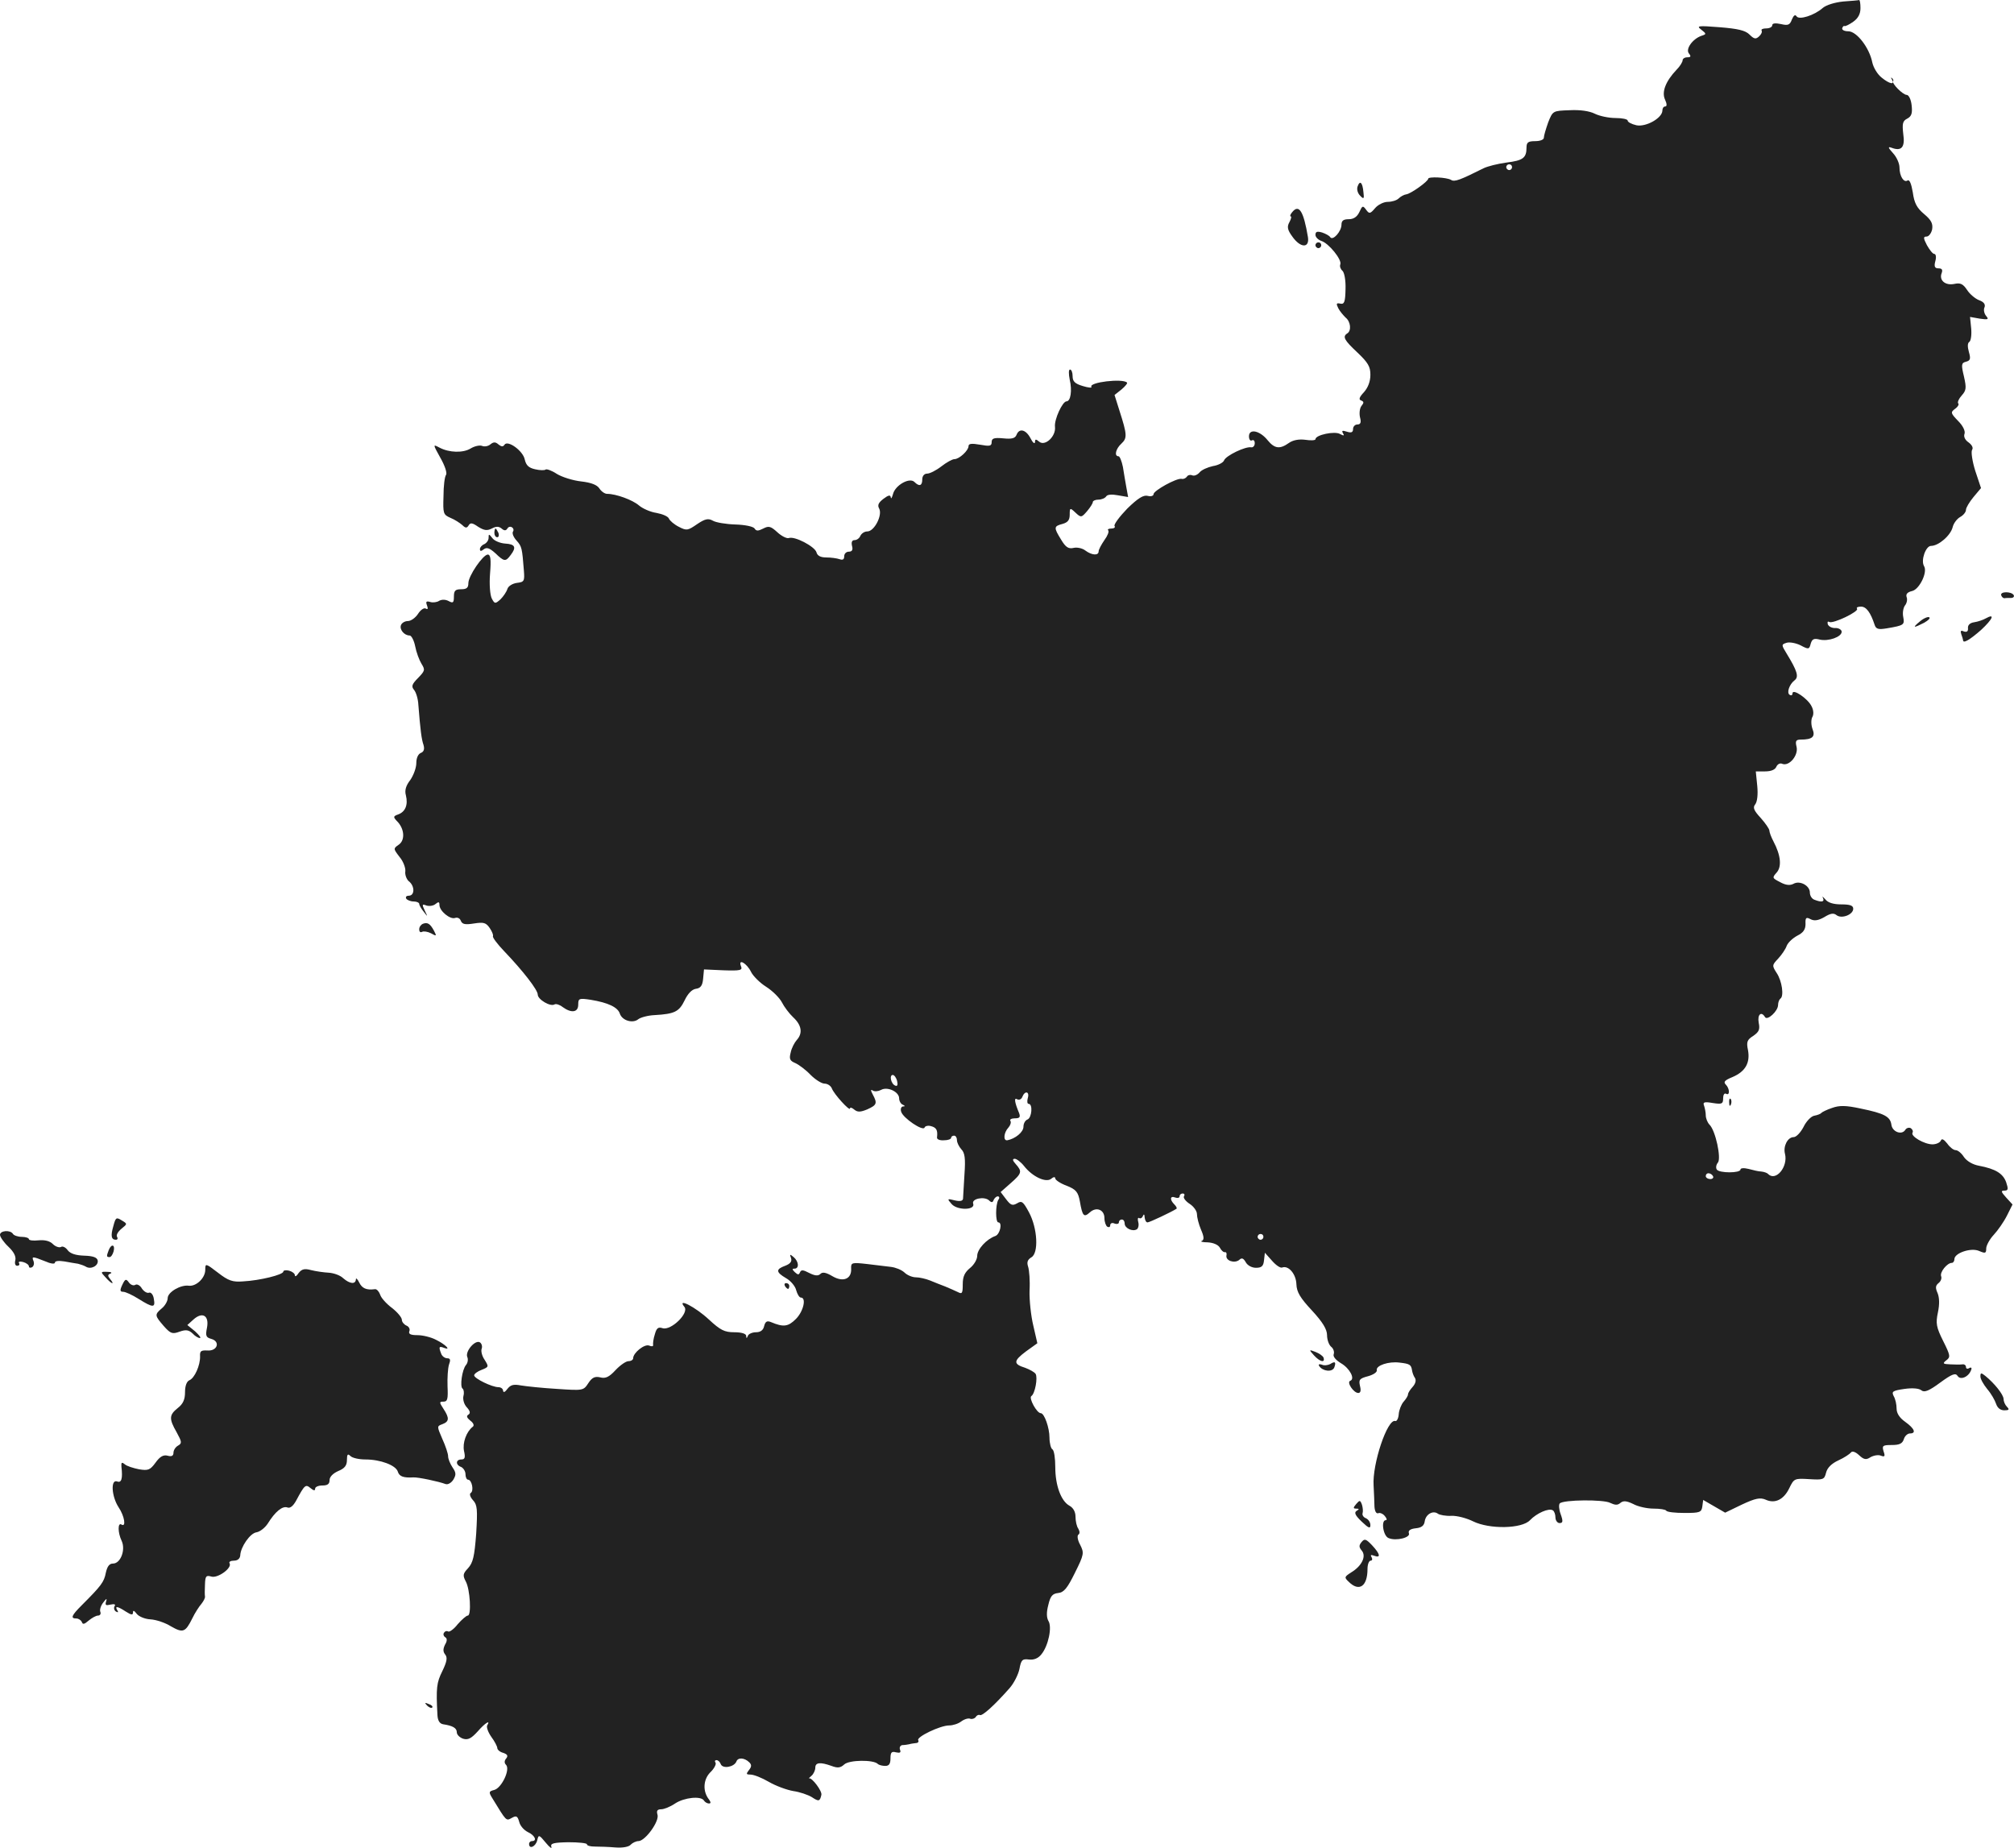 <?xml version="1.0" standalone="no"?>
<!DOCTYPE svg PUBLIC "-//W3C//DTD SVG 20010904//EN"
 "http://www.w3.org/TR/2001/REC-SVG-20010904/DTD/svg10.dtd">
<svg version="1.0" xmlns="http://www.w3.org/2000/svg"
 width="696.617pt" height="639.186pt" viewBox="0 0 696.617 639.186"
 preserveAspectRatio="xMidYMid meet">
<g transform="translate(-680,1392.825) scale(0.1,-0.1)"
fill="#222222" stroke="none">
<path d="M13175 13923 c-29 -3 -58 -12 -70 -22 -29 -26 -83 -43 -91 -29 -5 7
-10 3 -16 -11 -7 -19 -13 -22 -38 -16 -19 4 -30 3 -30 -4 0 -6 -9 -11 -21 -11
-11 0 -18 -3 -16 -7 3 -5 -1 -14 -9 -21 -11 -10 -17 -9 -33 7 -14 14 -40 20
-102 25 -76 6 -82 5 -65 -8 19 -15 19 -16 0 -22 -30 -11 -55 -46 -42 -61 8
-10 6 -13 -6 -13 -9 0 -16 -5 -16 -10 0 -6 -9 -21 -21 -33 -38 -40 -52 -77
-40 -103 7 -15 7 -24 1 -24 -6 0 -10 -6 -10 -14 0 -26 -57 -58 -90 -51 -17 4
-30 11 -30 16 0 5 -19 9 -42 9 -24 0 -56 7 -72 15 -18 9 -50 14 -87 12 -58 -2
-58 -2 -74 -42 -8 -23 -15 -46 -15 -53 0 -7 -13 -12 -30 -12 -24 0 -30 -4 -30
-22 0 -36 -12 -45 -69 -52 -30 -4 -66 -13 -80 -20 -80 -40 -100 -48 -112 -40
-15 9 -79 12 -79 4 0 -9 -60 -52 -76 -54 -8 -1 -20 -8 -26 -14 -7 -7 -24 -12
-38 -12 -14 0 -34 -10 -44 -22 -17 -20 -20 -20 -31 -5 -11 15 -13 14 -23 -8
-8 -17 -20 -25 -37 -25 -18 0 -25 -5 -25 -19 0 -23 -30 -57 -39 -43 -3 5 -16
12 -28 16 -17 5 -23 3 -23 -8 0 -8 9 -17 20 -21 26 -8 72 -65 66 -81 -3 -7 1
-17 7 -22 7 -6 12 -33 11 -64 -1 -44 -4 -53 -18 -50 -14 3 -15 0 -7 -16 5 -10
17 -24 25 -32 18 -14 21 -46 6 -55 -17 -11 -11 -23 35 -66 37 -35 45 -49 45
-77 0 -23 -8 -44 -22 -60 -17 -18 -19 -26 -10 -29 10 -4 10 -8 1 -19 -6 -8 -8
-25 -5 -39 5 -18 2 -25 -9 -25 -8 0 -15 -7 -15 -16 0 -11 -6 -14 -21 -9 -16 5
-19 4 -14 -5 6 -9 3 -10 -10 -3 -18 11 -85 -3 -85 -18 0 -4 -16 -5 -35 -2 -22
3 -43 -1 -57 -11 -31 -22 -49 -20 -73 9 -27 34 -65 42 -65 14 0 -11 5 -17 10
-14 6 3 10 -1 10 -10 0 -9 -6 -15 -12 -14 -20 4 -88 -29 -94 -45 -3 -8 -20
-17 -39 -20 -18 -4 -39 -13 -46 -22 -7 -8 -18 -13 -25 -10 -7 3 -16 1 -19 -5
-4 -5 -12 -9 -18 -7 -18 3 -97 -41 -97 -53 0 -6 -9 -9 -20 -6 -15 4 -34 -8
-71 -44 -27 -28 -47 -55 -44 -60 4 -5 -2 -9 -11 -9 -10 0 -14 -3 -11 -6 4 -4
-2 -19 -13 -34 -11 -16 -20 -33 -20 -39 0 -15 -23 -14 -46 3 -10 8 -29 12 -41
9 -17 -4 -27 2 -43 29 -26 42 -25 46 5 54 18 5 25 13 25 32 0 24 1 25 20 7 19
-18 21 -17 40 5 11 13 20 27 20 32 0 4 9 8 19 8 11 0 23 5 27 11 4 7 20 8 41
4 l35 -6 -6 33 c-3 18 -9 50 -12 71 -4 20 -11 37 -15 37 -16 0 -10 26 10 44
20 19 20 30 -7 114 l-17 54 24 19 c13 11 22 22 19 24 -15 15 -133 1 -123 -15
3 -4 -11 -3 -30 3 -27 8 -35 16 -35 34 0 13 -4 23 -9 23 -5 0 -5 -15 -1 -35 9
-38 3 -75 -11 -75 -14 0 -43 -63 -40 -88 4 -33 -34 -68 -54 -52 -12 10 -15 10
-15 -1 -1 -8 -8 -2 -16 14 -16 30 -39 35 -48 11 -5 -12 -16 -15 -46 -12 -32 3
-40 0 -40 -13 0 -14 -7 -15 -40 -9 -29 5 -40 4 -40 -5 0 -15 -32 -45 -49 -45
-7 0 -27 -11 -45 -25 -18 -14 -40 -25 -49 -25 -10 0 -17 -8 -17 -20 0 -22 -10
-26 -27 -9 -17 17 -66 -11 -74 -41 -4 -14 -7 -19 -8 -12 -1 9 -8 8 -25 -5 -17
-13 -22 -22 -15 -34 12 -23 -17 -79 -41 -79 -10 0 -20 -7 -24 -15 -3 -8 -12
-15 -20 -15 -9 0 -12 -7 -9 -20 4 -14 0 -20 -11 -20 -9 0 -16 -7 -16 -16 0
-11 -5 -14 -16 -10 -9 3 -29 6 -46 6 -20 0 -31 6 -34 18 -6 20 -76 57 -96 49
-7 -2 -25 7 -39 20 -23 21 -30 23 -49 13 -18 -9 -24 -9 -30 0 -4 7 -33 13 -66
14 -33 1 -68 7 -78 13 -16 9 -27 7 -55 -12 -32 -22 -36 -23 -63 -9 -16 8 -31
21 -34 28 -3 8 -22 16 -43 20 -21 3 -48 15 -61 26 -22 19 -79 40 -110 40 -8 0
-20 8 -27 19 -8 12 -28 20 -63 24 -28 3 -66 15 -84 26 -18 12 -36 18 -39 15
-3 -3 -19 -3 -36 1 -22 5 -31 13 -36 34 -6 30 -59 68 -70 51 -5 -8 -11 -7 -21
1 -10 9 -17 9 -28 0 -7 -6 -20 -9 -29 -5 -8 3 -26 -1 -39 -9 -26 -16 -74 -15
-108 3 -23 12 -23 12 3 -35 15 -26 24 -52 20 -59 -5 -6 -9 -39 -9 -74 -2 -60
-1 -64 24 -75 15 -6 33 -18 41 -25 11 -11 16 -11 22 -1 6 10 13 9 33 -5 21
-13 31 -14 47 -6 15 8 24 8 34 0 9 -8 15 -8 20 0 3 6 11 8 16 4 5 -3 7 -10 3
-15 -3 -6 2 -19 13 -31 18 -20 19 -26 25 -103 3 -37 1 -40 -24 -43 -15 -2 -30
-11 -33 -21 -3 -10 -14 -26 -24 -36 -18 -16 -20 -16 -30 3 -6 12 -9 49 -6 86
4 49 2 66 -8 66 -17 -1 -67 -74 -67 -99 0 -16 -6 -21 -25 -21 -20 0 -25 -5
-25 -25 0 -22 -3 -24 -18 -16 -11 6 -24 6 -33 1 -7 -5 -22 -7 -31 -4 -14 4
-16 1 -11 -12 4 -11 3 -15 -4 -11 -6 4 -18 -4 -27 -18 -9 -14 -25 -25 -35 -25
-10 0 -21 -6 -24 -14 -6 -15 11 -36 30 -36 6 0 15 -17 19 -37 4 -21 14 -48 22
-61 13 -21 12 -24 -12 -49 -21 -21 -24 -29 -14 -41 7 -8 14 -31 15 -51 7 -89
11 -120 18 -140 4 -14 1 -23 -9 -27 -10 -4 -16 -18 -16 -35 0 -17 -10 -43 -21
-59 -15 -19 -20 -36 -15 -53 8 -33 -2 -57 -27 -66 -17 -6 -17 -9 -5 -22 27
-26 30 -66 8 -82 -20 -14 -20 -14 2 -43 13 -15 21 -38 20 -49 -2 -12 4 -28 12
-35 21 -16 21 -50 0 -50 -8 0 -12 -4 -9 -10 3 -5 15 -10 26 -10 10 0 19 -4 19
-8 0 -5 7 -17 16 -28 14 -18 14 -18 3 5 -10 21 -9 23 6 17 10 -3 24 -1 31 5
11 9 14 8 14 -3 0 -21 37 -51 54 -45 8 3 17 -1 20 -10 5 -12 15 -14 46 -9 33
5 41 3 54 -16 8 -12 13 -24 11 -28 -2 -4 15 -27 38 -51 67 -70 117 -135 117
-151 0 -17 44 -43 58 -34 5 3 18 -1 28 -9 30 -22 54 -19 54 8 0 22 3 23 43 17
61 -10 94 -26 101 -48 8 -24 45 -35 64 -19 8 6 33 13 56 14 70 4 85 12 104 51
11 23 25 38 39 40 16 2 23 11 25 35 l3 32 67 -3 c59 -2 67 0 61 14 -11 28 20
11 35 -20 7 -14 31 -38 52 -51 22 -14 46 -38 54 -53 8 -16 26 -40 40 -53 29
-27 33 -55 12 -78 -8 -9 -18 -28 -21 -43 -6 -23 -3 -29 16 -37 13 -6 37 -24
53 -41 16 -16 38 -30 48 -30 10 0 21 -7 25 -16 7 -20 63 -81 63 -70 0 5 7 3
15 -4 11 -9 21 -9 45 1 33 15 35 21 19 51 -8 15 -8 19 0 14 6 -4 18 -3 28 2
22 13 63 -6 63 -29 0 -9 6 -20 13 -22 8 -4 8 -6 0 -6 -6 -1 -9 -9 -6 -18 6
-22 76 -69 81 -55 1 5 12 8 22 5 19 -5 24 -14 21 -39 -1 -7 10 -11 24 -10 14
0 25 4 25 9 0 4 5 7 10 7 6 0 10 -7 10 -16 0 -8 7 -22 15 -31 12 -12 15 -31
11 -86 -2 -40 -5 -78 -5 -85 -1 -8 -10 -10 -28 -6 -27 7 -28 6 -11 -13 20 -22
83 -21 74 2 -6 17 39 26 55 11 8 -8 13 -8 16 2 3 6 9 12 14 12 6 0 7 -6 2 -12
-10 -17 -10 -78 0 -78 15 0 6 -41 -10 -47 -31 -11 -63 -46 -63 -69 0 -12 -11
-31 -25 -42 -18 -15 -25 -29 -25 -56 0 -31 -2 -35 -17 -27 -10 5 -29 13 -43
19 -14 5 -38 15 -53 21 -15 6 -37 11 -49 11 -12 0 -30 7 -40 17 -10 9 -30 17
-46 19 -15 2 -52 6 -83 10 -53 6 -56 5 -55 -16 2 -36 -28 -48 -65 -26 -22 13
-34 15 -41 8 -8 -8 -19 -7 -39 3 -21 11 -28 12 -32 2 -4 -9 -7 -9 -18 1 -9 9
-10 12 -1 12 17 0 15 25 -3 40 -13 11 -14 10 -9 -3 4 -12 -2 -20 -20 -27 -33
-12 -33 -22 3 -43 16 -9 32 -28 35 -42 4 -14 11 -25 16 -25 20 0 9 -48 -17
-74 -27 -27 -43 -29 -86 -11 -14 6 -20 2 -24 -14 -3 -14 -13 -21 -28 -21 -13
0 -26 -6 -28 -12 -4 -10 -6 -10 -6 0 -1 7 -16 12 -41 12 -34 0 -48 7 -88 44
-46 43 -112 77 -85 44 18 -21 -46 -83 -75 -74 -15 5 -21 1 -27 -21 -5 -15 -7
-32 -6 -37 1 -5 -5 -6 -14 -2 -16 6 -55 -25 -55 -44 0 -5 -7 -10 -16 -10 -9 0
-29 -14 -45 -31 -22 -24 -35 -30 -53 -25 -18 4 -28 0 -41 -20 -17 -26 -18 -26
-108 -20 -51 3 -107 9 -125 12 -26 5 -36 2 -47 -12 -8 -11 -14 -14 -15 -6 0 6
-7 12 -16 12 -22 0 -84 30 -84 41 0 5 12 14 26 19 25 10 25 11 10 35 -9 13
-13 30 -10 38 3 8 0 18 -6 22 -16 10 -51 -30 -44 -50 4 -8 2 -21 -4 -28 -14
-16 -22 -76 -12 -82 4 -3 6 -14 3 -25 -3 -12 2 -29 11 -39 12 -13 14 -21 6
-26 -8 -5 -5 -11 7 -21 11 -8 14 -17 8 -21 -22 -17 -36 -56 -30 -84 5 -22 3
-29 -9 -29 -20 0 -21 -19 -1 -26 8 -4 15 -15 15 -25 0 -10 4 -19 9 -19 13 0
21 -39 9 -46 -5 -3 -2 -14 8 -25 15 -16 16 -32 11 -116 -6 -79 -11 -100 -28
-119 -18 -19 -19 -25 -8 -46 15 -27 20 -118 7 -118 -5 0 -21 -14 -35 -30 -13
-17 -29 -28 -33 -25 -5 3 -11 1 -14 -4 -4 -5 -2 -12 4 -16 7 -4 7 -13 -1 -26
-7 -15 -7 -24 1 -34 8 -10 6 -24 -10 -57 -20 -40 -22 -58 -17 -152 1 -20 8
-30 20 -32 33 -5 47 -13 47 -28 0 -8 10 -18 22 -22 17 -5 28 1 50 25 26 30 46
42 33 21 -3 -6 3 -23 14 -39 12 -16 21 -34 21 -39 0 -6 9 -14 21 -17 14 -5 17
-10 10 -19 -7 -8 -7 -16 -1 -22 16 -16 -15 -80 -40 -87 -20 -5 -20 -8 -7 -29
49 -80 47 -79 67 -68 16 9 20 7 26 -14 3 -13 16 -28 30 -35 24 -11 33 -31 14
-31 -5 0 -10 -4 -10 -10 0 -19 22 -10 28 12 5 21 6 21 30 -8 13 -16 22 -22 19
-14 -4 12 7 15 59 16 35 0 64 -3 64 -7 0 -5 12 -8 28 -8 15 0 47 -1 70 -3 26
-2 48 2 54 10 6 6 18 12 27 12 23 1 73 69 65 92 -4 13 0 18 13 18 10 0 32 9
48 20 32 21 90 27 100 10 3 -5 11 -10 17 -10 7 0 7 4 1 13 -23 28 -21 69 3 94
14 13 22 29 19 34 -4 5 -2 9 3 9 6 0 12 -6 15 -14 7 -17 46 -10 54 9 5 15 28
14 45 -3 8 -8 8 -15 -2 -27 -10 -13 -9 -15 6 -15 11 0 39 -11 63 -25 24 -14
62 -28 85 -32 22 -3 51 -13 64 -21 24 -16 28 -15 33 8 3 13 -33 61 -43 57 -2
-1 2 3 9 9 7 6 13 19 13 28 0 18 17 20 56 6 21 -8 31 -7 44 5 17 16 101 17
116 2 4 -4 16 -7 26 -7 13 0 18 7 18 26 0 21 4 25 19 21 14 -3 18 -1 14 9 -3
8 1 15 8 16 8 0 19 2 24 3 6 2 16 3 23 4 7 0 11 5 8 10 -7 11 76 51 107 51 13
0 32 6 42 14 11 8 25 12 31 9 7 -2 15 1 19 6 3 6 10 9 14 7 8 -5 51 34 103 93
15 17 30 47 34 66 6 32 10 36 33 33 17 -2 32 4 43 18 24 29 38 95 24 116 -6
11 -7 29 0 55 7 30 14 39 34 41 20 2 32 17 58 70 32 64 32 69 18 97 -9 16 -11
32 -6 35 5 3 5 11 0 20 -6 8 -10 27 -10 42 0 17 -8 31 -21 38 -29 16 -49 70
-49 134 0 30 -4 58 -10 61 -5 3 -10 21 -10 40 0 35 -18 85 -30 85 -14 0 -42
52 -33 59 13 8 23 64 15 77 -4 6 -20 15 -36 21 -42 13 -41 24 3 57 l39 28 -14
61 c-8 33 -14 88 -13 121 2 34 -1 71 -5 83 -5 15 -2 24 11 32 26 14 22 100 -8
156 -20 37 -25 41 -41 31 -16 -9 -22 -7 -38 14 l-19 25 34 30 c40 35 41 41 18
67 -11 12 -12 18 -3 18 6 0 21 -11 32 -25 29 -37 76 -59 94 -44 8 7 14 7 14 1
0 -5 17 -17 39 -25 33 -13 40 -22 46 -54 9 -52 14 -57 35 -38 22 20 50 9 50
-20 0 -13 5 -27 10 -30 6 -3 10 -1 10 5 0 7 7 10 15 6 8 -3 15 -1 15 4 0 6 5
10 10 10 6 0 10 -6 10 -14 0 -16 27 -29 42 -20 5 3 8 15 5 25 -3 11 -1 17 3
14 5 -3 11 1 13 7 3 8 6 6 6 -4 1 -10 5 -18 10 -18 7 0 83 36 100 47 3 2 -1 9
-7 15 -17 17 -15 31 3 24 8 -3 15 -1 15 4 0 6 5 10 11 10 5 0 8 -4 4 -10 -3
-5 6 -17 20 -26 14 -9 25 -25 25 -35 0 -11 6 -35 14 -54 11 -25 11 -35 3 -39
-7 -2 2 -5 20 -5 19 -1 36 -8 42 -18 5 -10 13 -17 18 -16 4 1 7 -4 5 -12 -3
-17 27 -28 44 -15 9 9 15 6 23 -8 6 -11 21 -19 35 -19 19 0 26 5 28 26 l3 26
25 -28 c13 -15 29 -26 35 -23 22 8 48 -23 49 -58 1 -27 13 -47 54 -91 37 -40
52 -65 52 -85 0 -15 6 -33 14 -40 8 -6 12 -18 9 -26 -3 -8 7 -20 25 -31 31
-18 50 -55 32 -61 -13 -5 12 -42 28 -42 8 0 10 8 6 24 -5 22 -2 26 28 34 18 5
32 14 30 21 -3 16 41 31 79 26 35 -4 40 -7 43 -27 1 -7 5 -19 10 -26 5 -8 2
-20 -8 -31 -9 -10 -16 -21 -16 -26 0 -5 -7 -16 -15 -25 -8 -9 -16 -29 -17 -43
-1 -15 -7 -26 -12 -24 -27 9 -80 -149 -75 -223 1 -25 3 -57 3 -73 1 -16 6 -25
13 -23 6 3 17 -2 23 -10 7 -8 8 -14 3 -14 -17 0 -9 -55 10 -62 26 -11 77 2 70
17 -3 9 5 15 24 17 20 2 29 9 31 25 4 24 29 38 46 25 6 -4 27 -8 46 -7 19 1
53 -8 75 -19 57 -28 169 -26 197 4 23 24 65 43 79 34 5 -3 9 -14 9 -25 0 -10
7 -19 14 -19 12 0 13 6 4 31 -6 16 -7 33 -3 37 12 13 152 14 174 2 17 -8 26
-9 36 0 10 8 21 7 44 -4 16 -9 48 -16 70 -16 22 0 42 -3 44 -7 3 -5 31 -8 64
-8 52 0 58 2 61 22 l3 23 38 -22 38 -22 58 28 c47 22 63 25 82 17 32 -15 63 0
82 40 16 33 18 34 68 31 49 -3 53 -2 59 22 4 17 19 32 43 43 20 9 39 22 43 27
4 6 15 3 28 -9 17 -16 25 -17 40 -7 11 6 27 9 36 5 13 -5 15 -2 9 15 -6 20 -3
22 29 22 26 0 36 5 41 20 3 11 13 20 21 20 23 0 16 17 -16 40 -20 14 -30 30
-30 46 0 14 -4 33 -10 43 -8 16 -4 19 37 25 28 4 51 2 59 -5 10 -8 26 -2 65
27 41 30 53 34 60 23 10 -16 39 -3 47 21 3 7 0 10 -7 6 -6 -4 -11 -2 -11 4 0
6 -6 10 -12 9 -7 -1 -26 -1 -42 0 -26 1 -28 3 -14 14 15 11 14 17 -11 67 -24
48 -26 61 -18 99 6 28 5 51 -1 66 -8 18 -8 26 3 35 8 6 12 17 9 24 -5 14 21
46 37 46 5 0 9 6 9 13 0 21 58 41 86 28 21 -9 24 -8 24 9 0 10 12 32 26 47 14
15 35 45 46 67 l19 38 -22 24 c-18 20 -19 24 -6 24 13 0 14 5 6 29 -11 30 -36
46 -94 57 -22 4 -42 16 -52 30 -8 13 -21 24 -29 24 -7 0 -20 10 -29 23 -12 15
-19 18 -22 10 -3 -7 -16 -13 -29 -13 -28 0 -76 28 -69 40 3 5 0 12 -6 16 -6 3
-15 1 -19 -6 -12 -19 -45 -7 -48 18 -4 28 -24 39 -107 56 -51 11 -73 11 -98 2
-18 -6 -34 -14 -37 -17 -3 -4 -14 -8 -25 -10 -11 -2 -28 -20 -37 -39 -10 -19
-25 -35 -34 -35 -21 0 -37 -32 -30 -58 11 -44 -31 -96 -58 -70 -3 4 -14 8 -24
9 -9 0 -29 5 -44 9 -16 4 -28 3 -28 -2 0 -13 -74 -13 -82 0 -4 6 -2 17 4 24
12 15 -8 110 -29 131 -7 7 -13 22 -13 32 0 10 -3 25 -6 34 -5 12 1 14 30 9 32
-5 36 -3 36 16 0 12 4 19 10 16 14 -8 13 18 -1 32 -9 9 -3 15 24 26 44 19 61
49 53 93 -6 28 -3 36 18 49 20 14 24 22 19 46 -5 28 9 41 22 19 8 -13 45 21
45 42 0 9 4 19 8 22 13 8 6 61 -13 89 -16 25 -16 27 5 49 12 13 26 33 30 45 5
12 22 27 37 35 20 10 28 21 28 40 -1 22 2 25 17 17 13 -7 27 -5 48 7 21 13 32
15 42 7 17 -14 58 1 58 22 0 11 -11 15 -41 15 -28 0 -47 6 -56 18 -8 9 -12 11
-8 5 7 -14 -4 -17 -29 -7 -9 3 -16 14 -16 25 0 24 -35 43 -57 30 -12 -6 -26
-5 -46 6 -27 14 -28 15 -12 33 18 20 15 59 -11 108 -8 15 -14 32 -14 37 0 6
-14 26 -30 44 -24 26 -28 36 -19 47 7 9 10 34 7 64 l-5 50 32 0 c21 0 35 6 39
16 4 9 13 14 21 10 24 -9 56 30 49 59 -5 20 -2 25 14 25 41 0 52 10 41 37 -5
14 -5 31 -1 40 6 9 5 25 -2 38 -12 26 -66 63 -66 45 0 -6 -4 -9 -10 -5 -11 7
-1 36 17 50 16 12 9 33 -27 92 -19 31 -19 32 0 38 10 3 32 -1 48 -9 28 -15 30
-14 35 6 5 16 11 19 31 14 30 -7 76 9 76 27 0 7 -10 13 -21 13 -12 -1 -24 5
-27 13 -2 8 0 11 5 8 12 -8 106 37 96 46 -3 4 3 7 14 7 18 0 33 -20 47 -63 5
-15 13 -17 43 -12 59 10 61 12 56 39 -3 14 0 32 6 40 6 7 9 20 6 28 -4 11 2
18 19 22 25 6 54 65 41 86 -12 20 6 70 24 70 26 0 68 36 75 65 3 13 15 29 26
35 11 6 20 17 20 25 0 7 12 27 26 44 l26 31 -20 60 c-10 32 -15 65 -11 72 5 7
0 17 -12 26 -12 8 -18 20 -14 30 3 9 -5 27 -22 44 -26 27 -27 30 -11 42 10 7
15 16 11 19 -3 4 2 16 12 27 16 18 17 26 8 66 -10 41 -9 47 7 51 15 4 17 10
10 34 -5 18 -5 31 2 35 5 4 8 24 6 46 l-4 40 34 -6 c28 -4 32 -3 22 9 -7 8
-10 22 -6 30 4 10 -2 19 -19 25 -13 5 -32 21 -41 35 -14 21 -23 26 -45 21 -31
-6 -53 13 -43 38 4 11 1 16 -11 16 -13 0 -16 6 -11 25 4 14 2 25 -4 25 -5 0
-16 14 -25 30 -13 25 -13 30 -1 30 7 0 16 11 19 25 3 20 -3 32 -28 53 -25 21
-34 38 -39 75 -5 29 -11 45 -18 41 -13 -9 -28 15 -28 45 0 14 -10 36 -22 49
-18 20 -19 24 -5 19 34 -13 47 2 40 48 -4 36 -2 45 14 53 15 8 18 19 15 46 -2
20 -10 36 -17 36 -13 0 -52 39 -47 47 2 3 0 8 -4 11 -4 4 -4 1 0 -5 11 -19 -8
-16 -36 7 -14 11 -28 34 -32 52 -10 51 -54 108 -83 108 -14 0 -23 5 -21 11 2
6 6 9 8 7 3 -1 16 5 30 15 17 12 25 27 25 47 0 17 -2 29 -5 28 -3 -1 -27 -3
-55 -5z m-1145 -573 c0 -5 -4 -10 -10 -10 -5 0 -10 5 -10 10 0 6 5 10 10 10 6
0 10 -4 10 -10z m-2127 -3161 c3 -13 1 -19 -6 -16 -15 5 -22 37 -9 37 5 0 12
-9 15 -21z m452 -59 c-3 -11 -2 -20 3 -20 15 0 11 -48 -4 -54 -8 -3 -14 -14
-14 -25 0 -19 -29 -42 -56 -47 -15 -2 -12 27 4 44 7 8 10 18 7 23 -4 5 4 9 15
9 17 0 20 4 15 18 -16 38 -18 55 -7 48 7 -4 15 0 18 8 9 23 26 19 19 -4z
m2370 -270 c3 -5 -1 -10 -9 -10 -9 0 -16 5 -16 10 0 6 4 10 9 10 6 0 13 -4 16
-10z m-1555 -210 c0 -5 -4 -10 -10 -10 -5 0 -10 5 -10 10 0 6 5 10 10 10 6 0
10 -4 10 -10z"/>
<path d="M11496 13284 c-4 -10 0 -24 8 -32 13 -14 15 -12 12 11 -3 34 -12 43
-20 21z"/>
<path d="M11270 13195 c-7 -8 -9 -15 -6 -15 4 0 2 -9 -4 -20 -9 -16 -7 -27 10
-50 28 -40 60 -41 54 -2 -15 90 -31 115 -54 87z"/>
<path d="M11350 13080 c0 -5 5 -10 10 -10 6 0 10 5 10 10 0 6 -4 10 -10 10 -5
0 -10 -4 -10 -10z"/>
<path d="M8510 12085 c0 -8 4 -15 10 -15 5 0 7 7 4 15 -4 8 -8 15 -10 15 -2 0
-4 -7 -4 -15z"/>
<path d="M8490 12068 c0 -9 -7 -18 -15 -22 -8 -3 -15 -11 -15 -17 0 -8 4 -8
13 -1 10 8 20 5 40 -13 31 -30 36 -30 53 -7 21 27 16 38 -18 40 -18 1 -39 10
-45 19 -12 15 -13 15 -13 1z"/>
<path d="M13722 11869 c2 -6 7 -10 11 -10 4 1 14 1 23 1 8 0 12 5 9 10 -8 13
-48 13 -43 -1z"/>
<path d="M13441 11779 c-28 -23 -23 -24 14 -5 14 8 23 16 18 19 -4 3 -19 -3
-32 -14z"/>
<path d="M13668 11789 c-9 -5 -26 -11 -39 -13 -15 -2 -23 -10 -22 -20 1 -12
-4 -15 -14 -12 -11 5 -13 2 -9 -10 3 -8 6 -18 6 -20 0 -13 23 1 62 35 41 38
50 59 16 40z"/>
<path d="M8263 10733 c-7 -3 -13 -11 -13 -19 0 -9 4 -12 10 -9 5 3 19 1 31 -5
19 -11 20 -10 10 9 -13 24 -22 30 -38 24z"/>
<path d="M12781 10114 c0 -11 3 -14 6 -6 3 7 2 16 -1 19 -3 4 -6 -2 -5 -13z"/>
<path d="M7192 9687 c-10 -34 -7 -47 9 -47 6 0 7 5 4 10 -4 6 3 18 15 28 21
17 21 17 1 29 -19 12 -21 10 -29 -20z"/>
<path d="M6800 9657 c0 -7 13 -26 29 -41 19 -18 27 -34 24 -47 -3 -11 0 -19 6
-19 7 0 10 4 7 9 -4 5 3 7 14 4 11 -3 20 -10 20 -15 0 -5 5 -6 11 -3 6 4 8 13
5 21 -7 17 -4 17 39 0 20 -9 35 -11 35 -5 0 6 14 7 33 4 17 -3 39 -7 47 -8 8
-2 20 -6 27 -10 17 -11 44 3 41 21 -2 11 -16 16 -47 17 -29 1 -48 7 -57 19 -7
10 -18 15 -23 11 -6 -3 -19 1 -28 10 -11 11 -28 15 -50 13 -18 -2 -33 0 -33 4
0 4 -11 8 -24 8 -14 0 -28 5 -31 10 -9 15 -45 12 -45 -3z"/>
<path d="M7176 9604 c-8 -21 -8 -24 3 -24 5 0 11 9 14 20 6 24 -8 27 -17 4z"/>
<path d="M7510 9536 c0 -28 -31 -58 -57 -55 -28 4 -73 -22 -73 -43 0 -10 -9
-26 -20 -35 -26 -22 -25 -25 6 -61 24 -27 30 -29 55 -20 22 8 32 6 45 -6 8 -9
20 -16 25 -16 6 0 -2 10 -16 23 l-27 22 21 19 c31 28 55 14 47 -28 -6 -29 -3
-34 15 -39 32 -9 21 -43 -14 -40 -22 1 -26 -2 -25 -20 1 -31 -19 -76 -37 -83
-9 -4 -15 -19 -15 -41 0 -26 -7 -41 -25 -55 -30 -24 -31 -37 -4 -84 18 -33 19
-38 5 -46 -9 -5 -16 -16 -16 -25 0 -10 -6 -14 -20 -10 -15 4 -27 -3 -42 -24
-19 -26 -26 -28 -57 -23 -20 4 -42 11 -49 17 -11 9 -13 7 -12 -8 5 -42 0 -57
-15 -51 -23 8 -19 -52 5 -89 21 -31 27 -71 10 -60 -13 8 -13 -28 1 -57 14 -31
-4 -78 -30 -78 -13 0 -20 -10 -25 -32 -6 -32 -16 -45 -83 -112 -36 -36 -40
-46 -19 -46 8 0 16 -6 19 -12 3 -10 9 -8 24 5 11 9 25 17 32 17 7 0 11 6 8 13
-3 7 2 22 10 32 11 15 14 15 10 4 -4 -13 -1 -15 15 -11 14 3 19 1 14 -6 -3 -6
-1 -14 5 -18 8 -4 9 -3 5 4 -10 16 0 15 29 -4 19 -12 25 -13 25 -3 0 8 4 7 13
-5 7 -9 28 -18 47 -19 20 -1 52 -12 71 -24 42 -24 50 -21 74 27 9 19 24 42 32
51 7 9 13 20 12 25 -1 5 -1 24 0 42 1 29 4 32 22 27 22 -7 73 30 63 46 -3 5 4
9 15 9 13 0 21 7 22 18 1 29 34 77 56 80 12 2 29 15 39 30 26 42 51 62 68 56
9 -4 20 5 30 23 30 56 33 58 50 44 11 -9 16 -10 16 -2 0 6 11 11 25 11 18 0
25 5 25 19 0 11 12 23 30 31 22 9 30 19 30 38 0 20 3 23 12 14 7 -7 30 -12 52
-12 52 0 105 -20 112 -42 5 -17 20 -22 54 -20 16 1 87 -14 111 -23 8 -3 20 4
27 15 10 17 10 24 -3 43 -8 12 -15 29 -15 38 0 9 -9 36 -20 60 -19 44 -19 44
0 51 24 9 25 21 4 53 -15 23 -15 25 0 25 14 0 16 9 14 53 -1 28 1 62 5 75 6
16 5 22 -6 22 -8 0 -18 7 -21 16 -9 23 -8 27 10 20 26 -10 5 12 -28 28 -17 9
-46 16 -64 16 -24 0 -32 4 -28 14 3 7 -2 16 -10 19 -9 4 -16 13 -16 20 0 8
-15 26 -34 41 -19 14 -38 35 -41 46 -4 11 -12 20 -18 19 -30 -4 -45 3 -55 24
-6 12 -11 16 -11 10 -1 -18 -21 -16 -44 4 -10 10 -33 18 -50 19 -18 1 -45 5
-61 9 -22 6 -32 4 -43 -10 -7 -11 -13 -14 -13 -8 0 6 -9 13 -20 16 -11 3 -20
1 -20 -3 0 -11 -81 -31 -139 -34 -36 -3 -51 2 -87 30 -43 33 -44 33 -44 10z"/>
<path d="M7165 9510 c20 -23 34 -28 16 -6 -9 11 -9 15 1 19 7 3 2 6 -11 6 -23
1 -24 0 -6 -19z"/>
<path d="M7223 9484 c-9 -19 -8 -24 3 -24 8 0 32 -11 54 -25 50 -31 58 -31 52
1 -2 14 -10 23 -16 21 -7 -3 -18 4 -25 14 -6 11 -17 17 -23 13 -6 -4 -16 0
-22 8 -10 14 -13 13 -23 -8z"/>
<path d="M9515 9480 c3 -5 8 -10 11 -10 2 0 4 5 4 10 0 6 -5 10 -11 10 -5 0
-7 -4 -4 -10z"/>
<path d="M11345 9240 c20 -22 39 -27 33 -8 -2 6 -15 15 -28 20 -23 9 -23 8 -5
-12z"/>
<path d="M11401 9210 c-8 -4 -21 -6 -29 -2 -9 3 -13 1 -9 -5 12 -18 45 -22 52
-5 7 19 3 23 -14 12z"/>
<path d="M13650 9167 c0 -9 11 -28 24 -44 13 -15 26 -38 30 -50 5 -15 15 -23
29 -23 16 0 18 3 9 12 -7 7 -12 19 -12 28 -1 15 -31 53 -63 79 -15 12 -17 11
-17 -2z"/>
<path d="M11491 8726 c-11 -13 -11 -16 0 -16 11 0 11 -2 1 -8 -9 -6 -4 -16 18
-37 24 -23 30 -25 30 -12 0 10 -7 20 -16 24 -8 3 -13 11 -11 17 2 6 1 19 -2
29 -6 17 -8 17 -20 3z"/>
<path d="M11510 8595 c-10 -12 -10 -18 0 -30 17 -20 0 -54 -37 -76 -23 -15
-24 -17 -8 -32 36 -36 65 -16 65 44 0 16 5 29 11 29 5 0 7 5 3 12 -5 8 -2 9 9
5 24 -9 21 6 -7 36 -21 22 -26 24 -36 12z"/>
<path d="M8277 8029 c7 -7 15 -10 18 -7 3 3 -2 9 -12 12 -14 6 -15 5 -6 -5z"/>
</g>
</svg>

